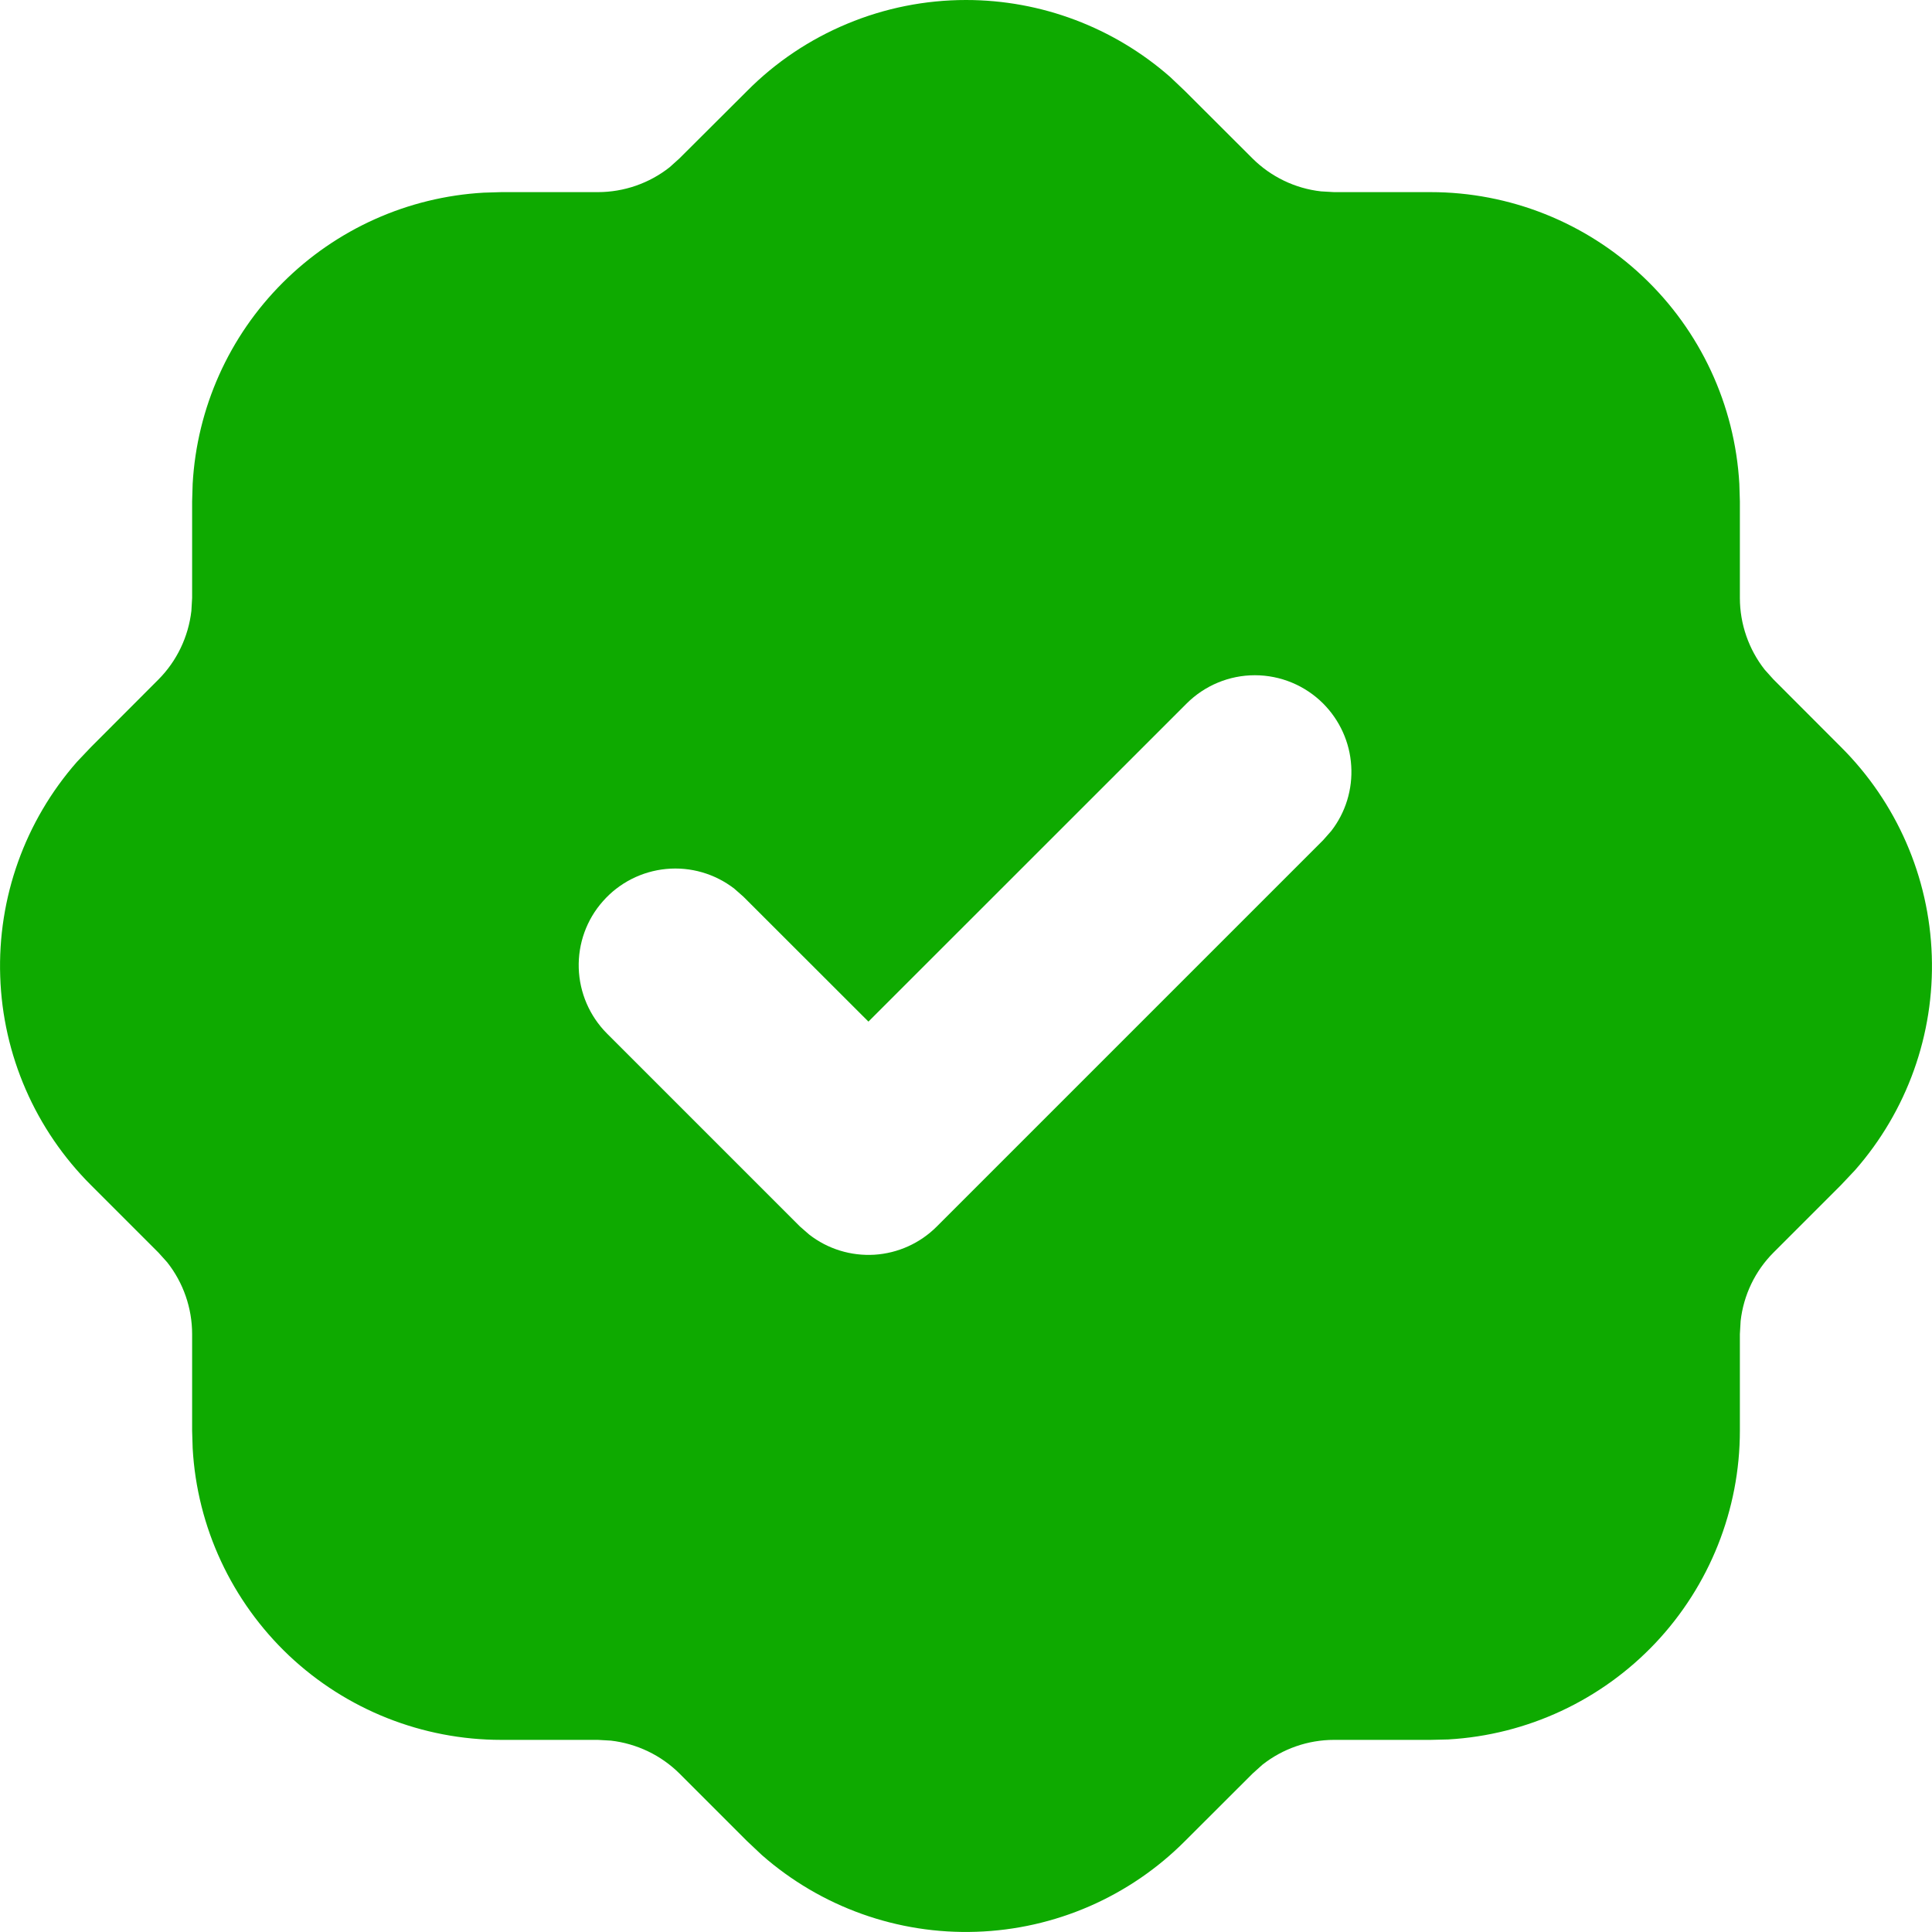 <svg width="18" height="18" viewBox="0 0 18 18" fill="none" xmlns="http://www.w3.org/2000/svg">
<path id="Vector" d="M9 0C9.7 4.2554e-05 10.376 0.255 10.902 0.717L11.04 0.848L11.669 1.476C11.841 1.647 12.066 1.756 12.308 1.783L12.429 1.79H13.329C14.065 1.79 14.773 2.072 15.307 2.577C15.842 3.082 16.163 3.772 16.205 4.507L16.21 4.671V5.571C16.21 5.814 16.293 6.051 16.442 6.24L16.523 6.33L17.15 6.958C17.67 7.475 17.974 8.171 17.998 8.904C18.023 9.637 17.767 10.351 17.283 10.902L17.152 11.041L16.524 11.669C16.352 11.841 16.244 12.066 16.217 12.308L16.21 12.43V13.33C16.21 14.065 15.928 14.773 15.423 15.308C14.918 15.842 14.228 16.164 13.493 16.206L13.329 16.21H12.429C12.187 16.21 11.951 16.292 11.761 16.442L11.671 16.523L11.042 17.151C10.525 17.671 9.829 17.974 9.096 17.998C8.363 18.023 7.649 17.767 7.098 17.283L6.959 17.152L6.331 16.524C6.159 16.353 5.933 16.245 5.692 16.217L5.57 16.21H4.67C3.935 16.21 3.227 15.929 2.692 15.424C2.158 14.918 1.836 14.228 1.795 13.493L1.79 13.33V12.43C1.79 12.187 1.708 11.951 1.558 11.761L1.477 11.671L0.849 11.043C0.329 10.525 0.026 9.829 0.002 9.097C-0.023 8.364 0.233 7.649 0.717 7.098L0.848 6.96L1.476 6.331C1.647 6.159 1.755 5.934 1.783 5.692L1.79 5.571V4.671L1.795 4.507C1.835 3.801 2.133 3.134 2.634 2.634C3.134 2.134 3.8 1.835 4.507 1.795L4.67 1.79H5.57C5.813 1.79 6.049 1.708 6.239 1.558L6.329 1.477L6.958 0.85C7.225 0.58 7.543 0.367 7.894 0.221C8.244 0.075 8.62 5.49748e-05 9 0ZM12.328 6.555C12.159 6.386 11.93 6.291 11.691 6.291C11.453 6.291 11.224 6.386 11.055 6.555L8.091 9.518L6.927 8.355L6.842 8.28C6.661 8.14 6.434 8.074 6.206 8.096C5.979 8.118 5.768 8.225 5.617 8.397C5.465 8.568 5.385 8.791 5.392 9.02C5.399 9.248 5.493 9.466 5.654 9.628L7.454 11.428L7.539 11.502C7.712 11.637 7.928 11.703 8.147 11.69C8.366 11.676 8.572 11.583 8.727 11.428L12.328 7.827L12.402 7.743C12.537 7.57 12.603 7.353 12.589 7.135C12.576 6.916 12.482 6.71 12.328 6.555Z" fill="#0EAA00"/>
</svg>
